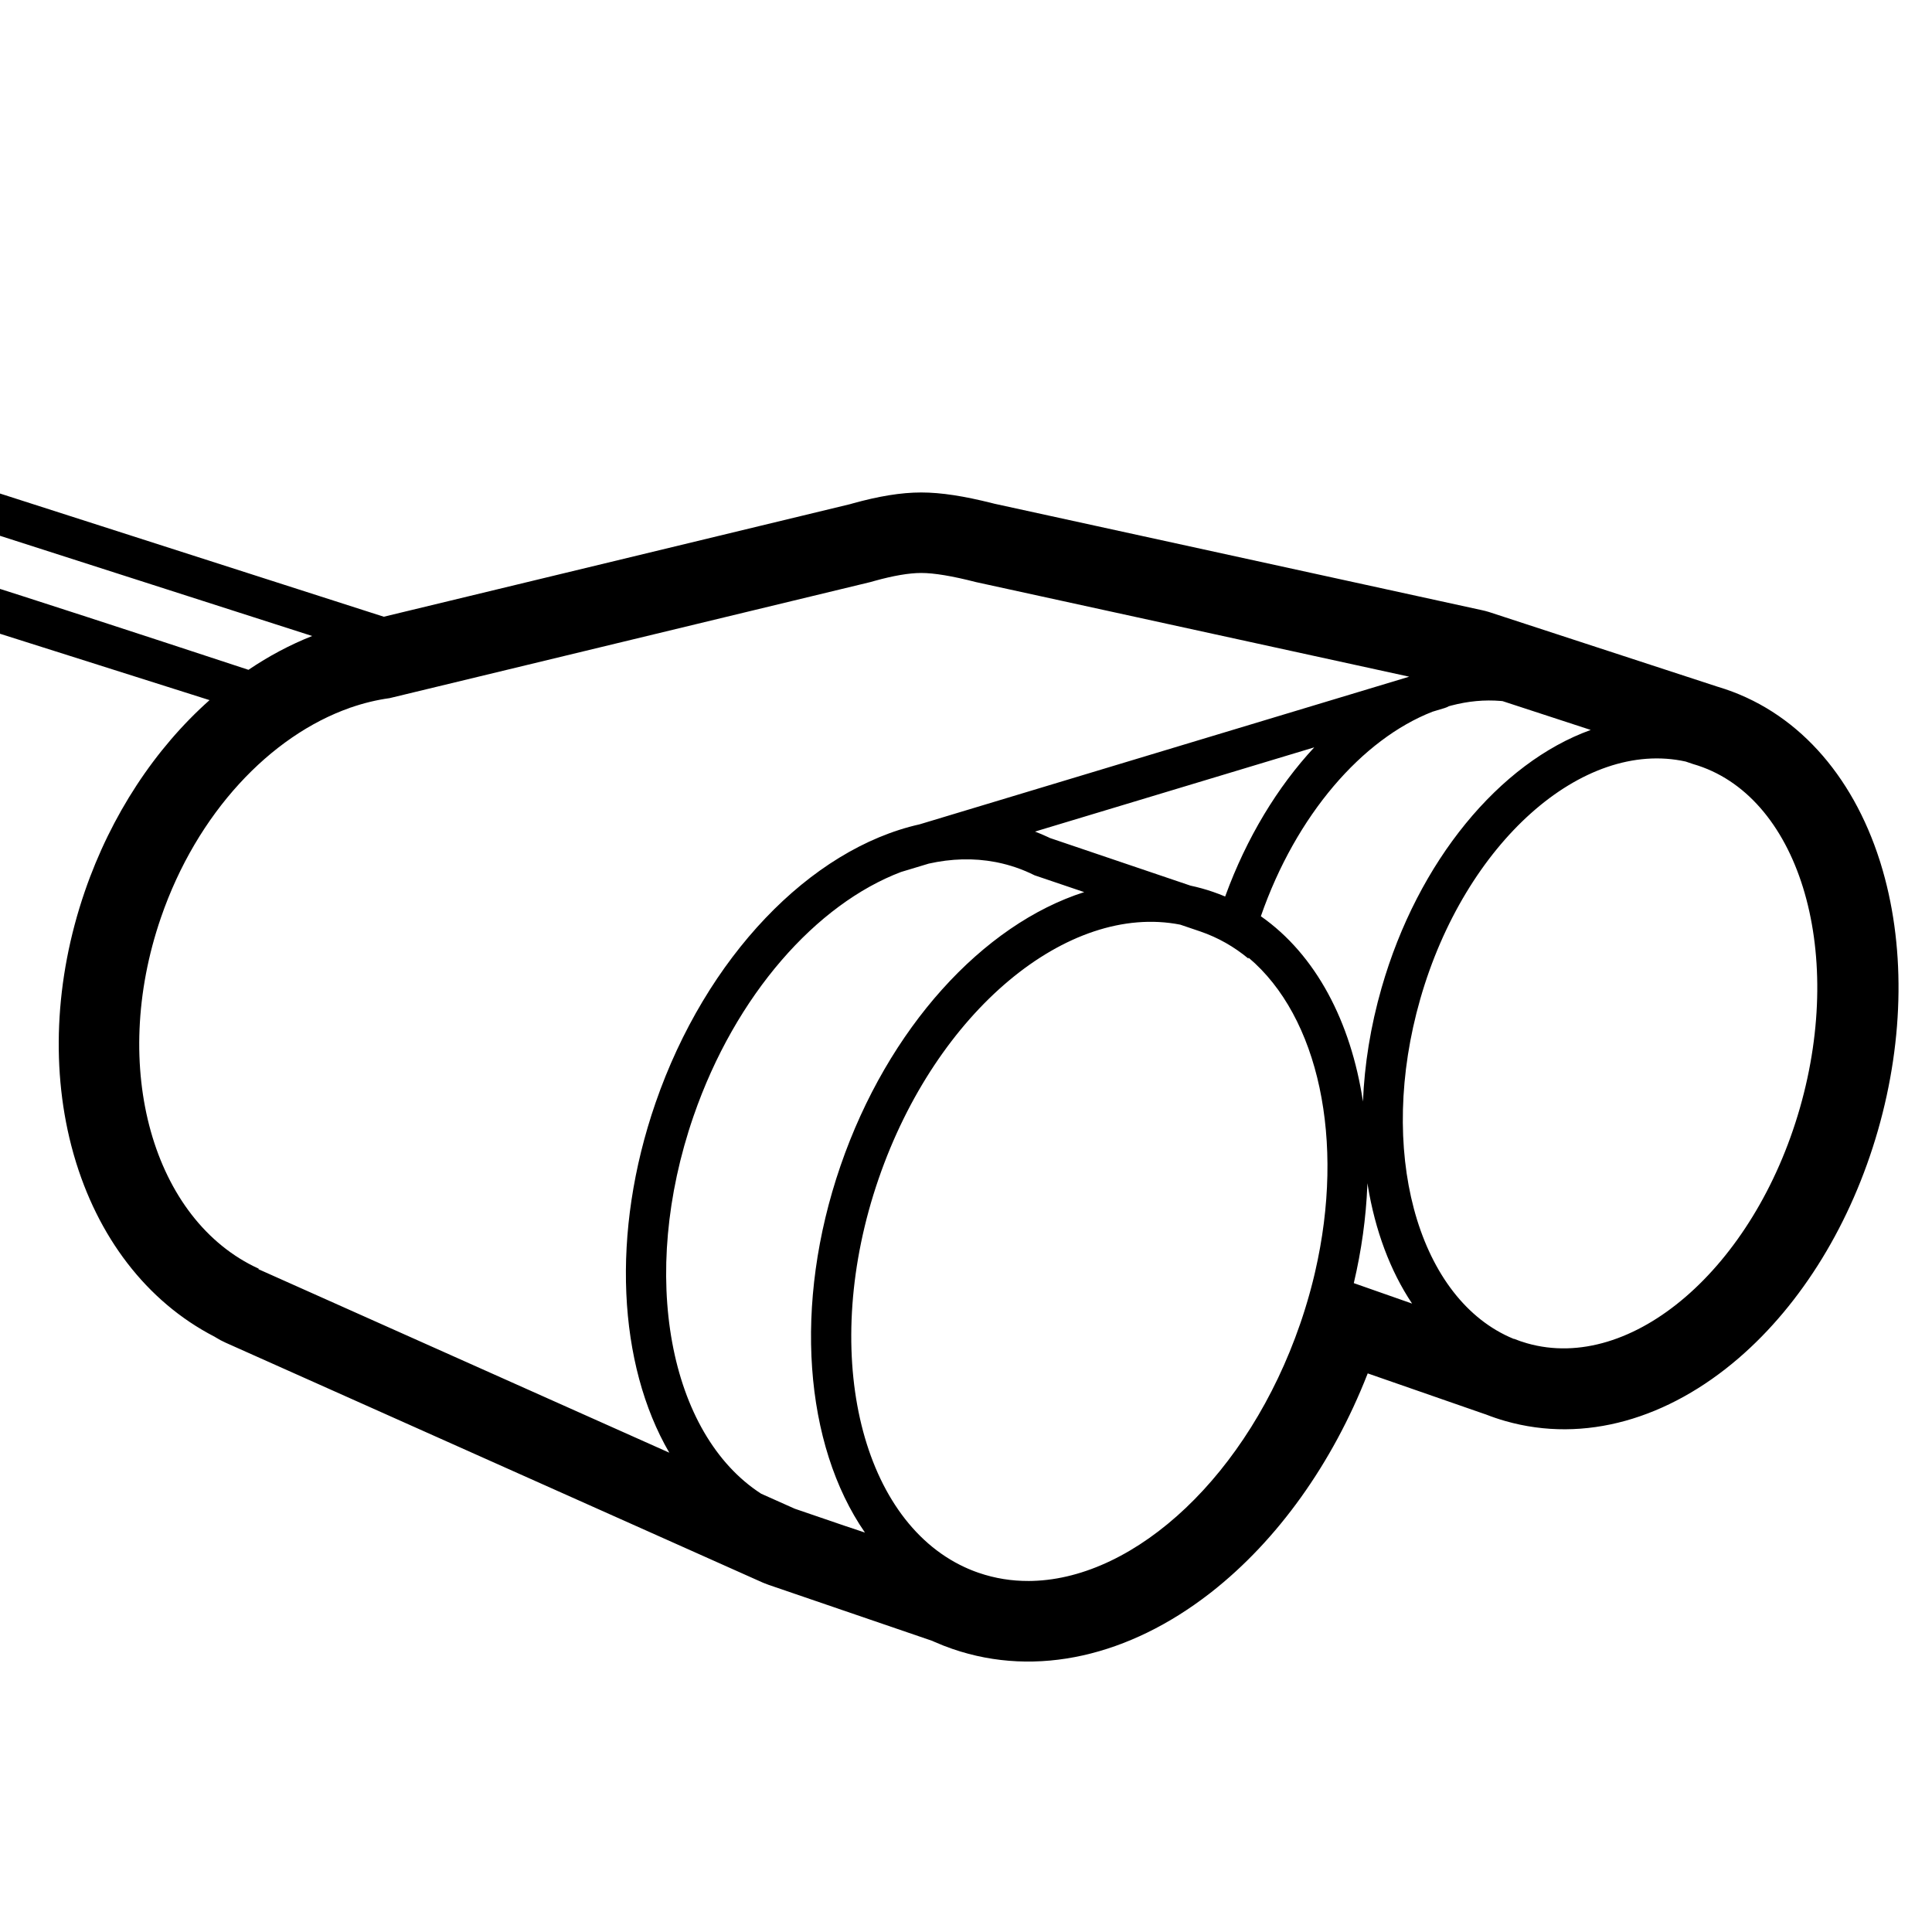 <svg height="960" viewBox="0 0 960 960" width="960" xmlns="http://www.w3.org/2000/svg"><path d="m-8.468 242.517 199.177 63.931 231.656-55.924 1.382-.391c12.741-3.533 23.862-5.427 34.008-5.427 9.953 0 21.397 1.833 35.222 5.301l1.163.294 242.421 52.933c1.052.23 2.093.502 3.123.815l.77.243 112.937 36.909.352.104c38.622 11.555 66.65 43.542 80.291 86.293l.413 1.312c12.305 39.619 11.895 86.737-1.291 132.723-13.186 45.987-37.807 86.162-69.238 113.24-34.785 29.968-76.423 42.557-116.054 31.193-3.196-.916-6.338-1.98-9.422-3.189l-.231-.092-.571-.183-.64-.216-57.387-19.955-.131.341c-17.44 44.473-44.665 82.519-77.442 108.259l-1.083.844c-39.653 30.698-85.521 41.984-127.671 27.471-2.999-1.033-5.947-2.187-8.84-3.462l-1.262-.565-81.207-27.793c-.911-.312-1.811-.657-2.697-1.033l-.662-.289-266.487-119.017c-1.748-.781-3.414-1.673-4.992-2.663l-.447-.285-.233-.119c-33.841-17.5-58.086-49.794-69.659-89.844l-.365-1.281c-11.306-40.227-9.385-86.217 5.719-130.083 13.069-37.956 34.88-70.933 61.969-95.02l-119.349-37.806c-49.542-15.694-3.28-5.749-4.225-11.494-.298-1.807-4.629-4.96-9.174-8.053l-4.543-3.067c-8.289-5.637-12.475-9.24 15.734-.406l2.021.637c31.781 10.067 78.073 25.11 138.876 45.127 10.07-6.808 20.67-12.461 31.658-16.803l-169.932-54.545c-34.355-11.089 3.611-.018 3.398-5.04-.231-5.462-38.849-27.341 2.947-13.925zm445.04 343.236c-29.13 84.601-9.837 168.691 42.823 192.995.568.262 1.14.517 1.715.765l-1.408-.624c.539.246 1.081.485 1.627.719.452.193.907.382 1.364.566l-1.364-.566c.554.237 1.112.467 1.674.691l-.31-.124c.586.237 1.176.466 1.77.689l-1.46-.564.887.347.573.217c.611.229 1.225.449 1.844.662 8.098 2.788 16.463 4.101 24.946 4.056l1.82-.032c51.602-1.455 107.14-52.699 132.956-127.675l.794-2.34.219-.658c.22-.664.437-1.328.651-1.993l-.651 1.993c.293-.885.58-1.769.862-2.654.222-.695.44-1.389.655-2.084l-.655 2.084.399-1.262.256-.822c.362-1.169.715-2.338 1.059-3.506l.652-2.253-.143.501c.255-.89.505-1.779.75-2.667l-.606 2.166.344-1.221.262-.945c.243-.883.481-1.766.714-2.649l-.638 2.373.379-1.398.259-.975c.237-.899.469-1.798.695-2.696l-.584 2.274.325-1.253.26-1.021c.207-.82.409-1.639.606-2.457l-.548 2.226.371-1.496.466-1.939.282-1.208c15.115-65.409 1.719-126.82-33.048-156.125l-.109.432c-7.084-5.874-15.043-10.431-23.819-13.441l-10.034-3.406c-55.883-10.964-121.211 43.032-149.882 126.296zm24.901-156.622-13.726 4.141c-41.958 15.907-82.237 60.893-103.122 121.301-27.418 79.304-12.067 158.158 33.573 187.637l16.729 7.472 24.816 8.492 10.041 3.351c-30.148-43.651-35.803-113.511-12.123-182.283 23.57-68.452 70.706-119.861 121.072-135.954l-24.666-8.355c-2.969-1.49-6.049-2.788-9.236-3.881-3.032-1.04-6.101-1.874-9.2-2.509l-1.054-.208c-10.798-2.051-21.942-1.701-33.104.796zm-3.719-144.425c-5.994 0-13.768 1.324-23.321 3.973l-1.934.547-238.901 57.675c-6.453.885-12.896 2.451-19.263 4.654l-.517.126.007.052c-39.46 13.87-75.937 52.169-93.853 104.202-25.698 74.634-3.91 150.51 48.572 174.461l-.103.268 204.13 91.172c-25.518-43.861-29.144-109.312-6.849-173.799 25.063-72.492 76.887-126.252 131.264-138.442l243.24-73.353-215.323-47.015c-11.706-3.014-20.756-4.521-27.149-4.521zm247.962 211.71c-21.455 74.822-1.698 147.047 44.109 167.861l1.598.701-.202-.086c.344.147.689.29 1.035.431l.027-.083c2.093.843 4.237 1.582 6.432 2.211 52.117 14.944 112.842-37.369 135.631-116.845s-.984-156.017-53.101-170.961l-3.654-1.237c-51.272-11.322-109.626 40.416-131.875 118.007zm-26.258 91.484-.05 1.442c-.651 15.694-2.867 31.897-6.712 48.239l28.961 10.164c-10.915-16.322-18.375-36.438-22.023-58.747zm40.906-237.105-.475.136c-.65.373-1.353.679-2.101.905l-5.946 1.79c-34.977 13.637-67.832 51.322-85.33 101.654 27.359 19.163 44.722 52.406 50.735 92.071.743-18.334 3.776-37.379 9.243-56.448 18.099-63.12 58.684-111.876 103.935-128.198l-43.807-14.316-.837-.081c-8.121-.696-16.357.102-24.542 2.252zm-67.323 20.567-138.757 41.844c2.192.834 4.349 1.749 6.468 2.742l.956.457 69.857 23.667c3.771.802 7.52 1.839 11.24 3.12 2.028.698 4.019 1.459 5.972 2.281l.118-.331c10.544-28.877 25.903-54.165 44.146-73.78z"/></svg>